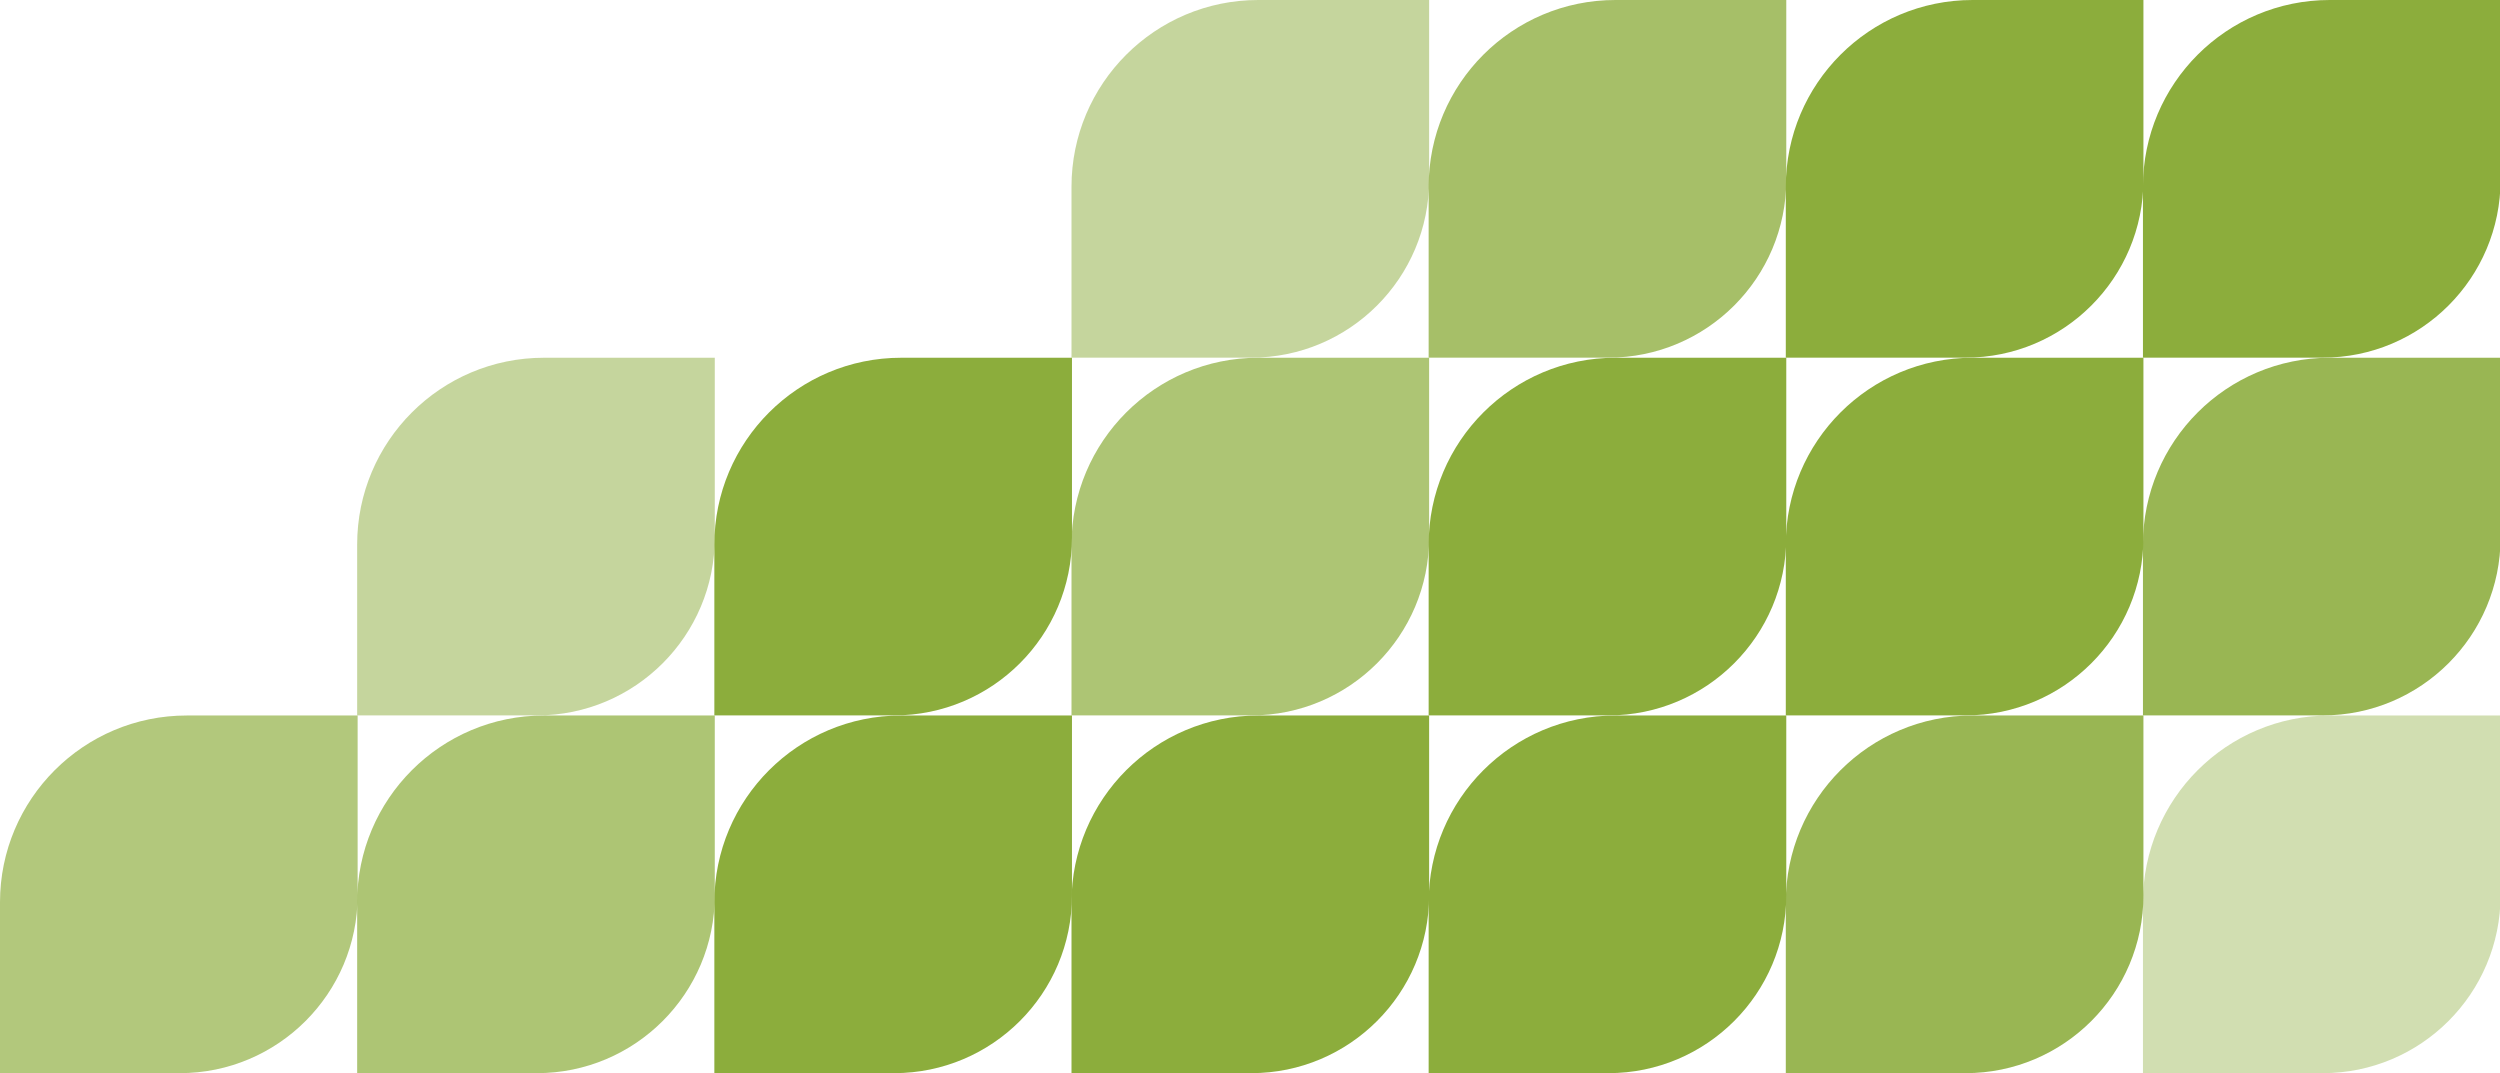 <svg width="608" height="261" viewBox="0 0 608 261" fill="none" xmlns="http://www.w3.org/2000/svg">
<g clip-path="url(#clip0_2666_355)">
<path opacity="0.67" d="M86.976 174.009H45.434C20.34 174.009 0 194.351 0 219.446V260.992H43.711C67.603 260.992 86.976 241.617 86.976 217.723V174.009Z" fill="#8CAD3C"/>
<path opacity="0.71" d="M173.835 174.009H132.293C107.199 174.009 86.859 194.351 86.859 219.446V260.992H130.57C154.462 260.992 173.835 241.617 173.835 217.723V174.009Z" fill="#8CAD3C"/>
<path d="M260.705 174.009H219.163C194.069 174.009 173.729 194.351 173.729 219.446V260.992H217.44C241.332 260.992 260.705 241.617 260.705 217.723V174.009Z" fill="#8CAD3C"/>
<path d="M347.564 174.009H306.022C280.928 174.009 260.588 194.351 260.588 219.446V260.992H304.299C328.191 260.992 347.564 241.617 347.564 217.723V174.009Z" fill="#8CAD3C"/>
<path d="M434.423 174.009H392.881C367.787 174.009 347.447 194.351 347.447 219.446V260.992H391.158C415.05 260.992 434.423 241.617 434.423 217.723V174.009Z" fill="#8CAD3C"/>
<path opacity="0.88" d="M521.282 174.009H479.74C454.646 174.009 434.306 194.351 434.306 219.446V260.992H478.017C501.909 260.992 521.282 241.617 521.282 217.723V174.009Z" fill="#8CAD3C"/>
<path opacity="0.4" d="M608.141 174.009H566.599C541.506 174.009 521.165 194.351 521.165 219.446V260.992H564.876C588.768 260.992 608.141 241.617 608.141 217.723V174.009Z" fill="#8CAD3C"/>
<path opacity="0.5" d="M173.835 87.004H132.293C107.199 87.004 86.859 107.346 86.859 132.442V173.987H130.57C154.462 173.987 173.835 154.613 173.835 130.719V87.004Z" fill="#8CAD3C"/>
<path d="M260.705 87.004H219.163C194.069 87.004 173.729 107.346 173.729 132.442V173.987H217.44C241.332 173.987 260.705 154.613 260.705 130.719V87.004Z" fill="#8CAD3C"/>
<path opacity="0.71" d="M347.564 87.004H306.022C280.928 87.004 260.588 107.346 260.588 132.442V173.987H304.299C328.191 173.987 347.564 154.613 347.564 130.719V87.004Z" fill="#8CAD3C"/>
<path d="M434.423 87.004H392.881C367.787 87.004 347.447 107.346 347.447 132.442V173.987H391.158C415.05 173.987 434.423 154.613 434.423 130.719V87.004Z" fill="#8CAD3C"/>
<path d="M521.282 87.004H479.74C454.646 87.004 434.306 107.346 434.306 132.442V173.987H478.017C501.909 173.987 521.282 154.613 521.282 130.719V87.004Z" fill="#8CAD3C"/>
<path opacity="0.88" d="M608.141 87.004H566.599C541.506 87.004 521.165 107.346 521.165 132.442V173.987H564.876C588.768 173.987 608.141 154.613 608.141 130.719V87.004Z" fill="#8CAD3C"/>
<path opacity="0.5" d="M347.564 0H306.022C280.928 0 260.588 20.342 260.588 45.437V86.983H304.299C328.191 86.983 347.564 67.609 347.564 43.715V0Z" fill="#8CAD3C"/>
<path opacity="0.77" d="M434.423 0H392.881C367.787 0 347.447 20.342 347.447 45.437V86.983H391.158C415.05 86.983 434.423 67.609 434.423 43.715V0Z" fill="#8CAD3C"/>
<path d="M521.282 0H479.74C454.646 0 434.306 20.342 434.306 45.437V86.983H478.017C501.909 86.983 521.282 67.609 521.282 43.715V0Z" fill="#8CAD3C"/>
<path d="M608.141 0H566.599C541.506 0 521.165 20.342 521.165 45.437V86.983H564.876C588.768 86.983 608.141 67.609 608.141 43.715V0Z" fill="#8CAD3C"/>
</g>
<defs>
<clipPath id="clip0_2666_355">
<rect width="608" height="261" fill="white"/>
</clipPath>
</defs>
</svg>
